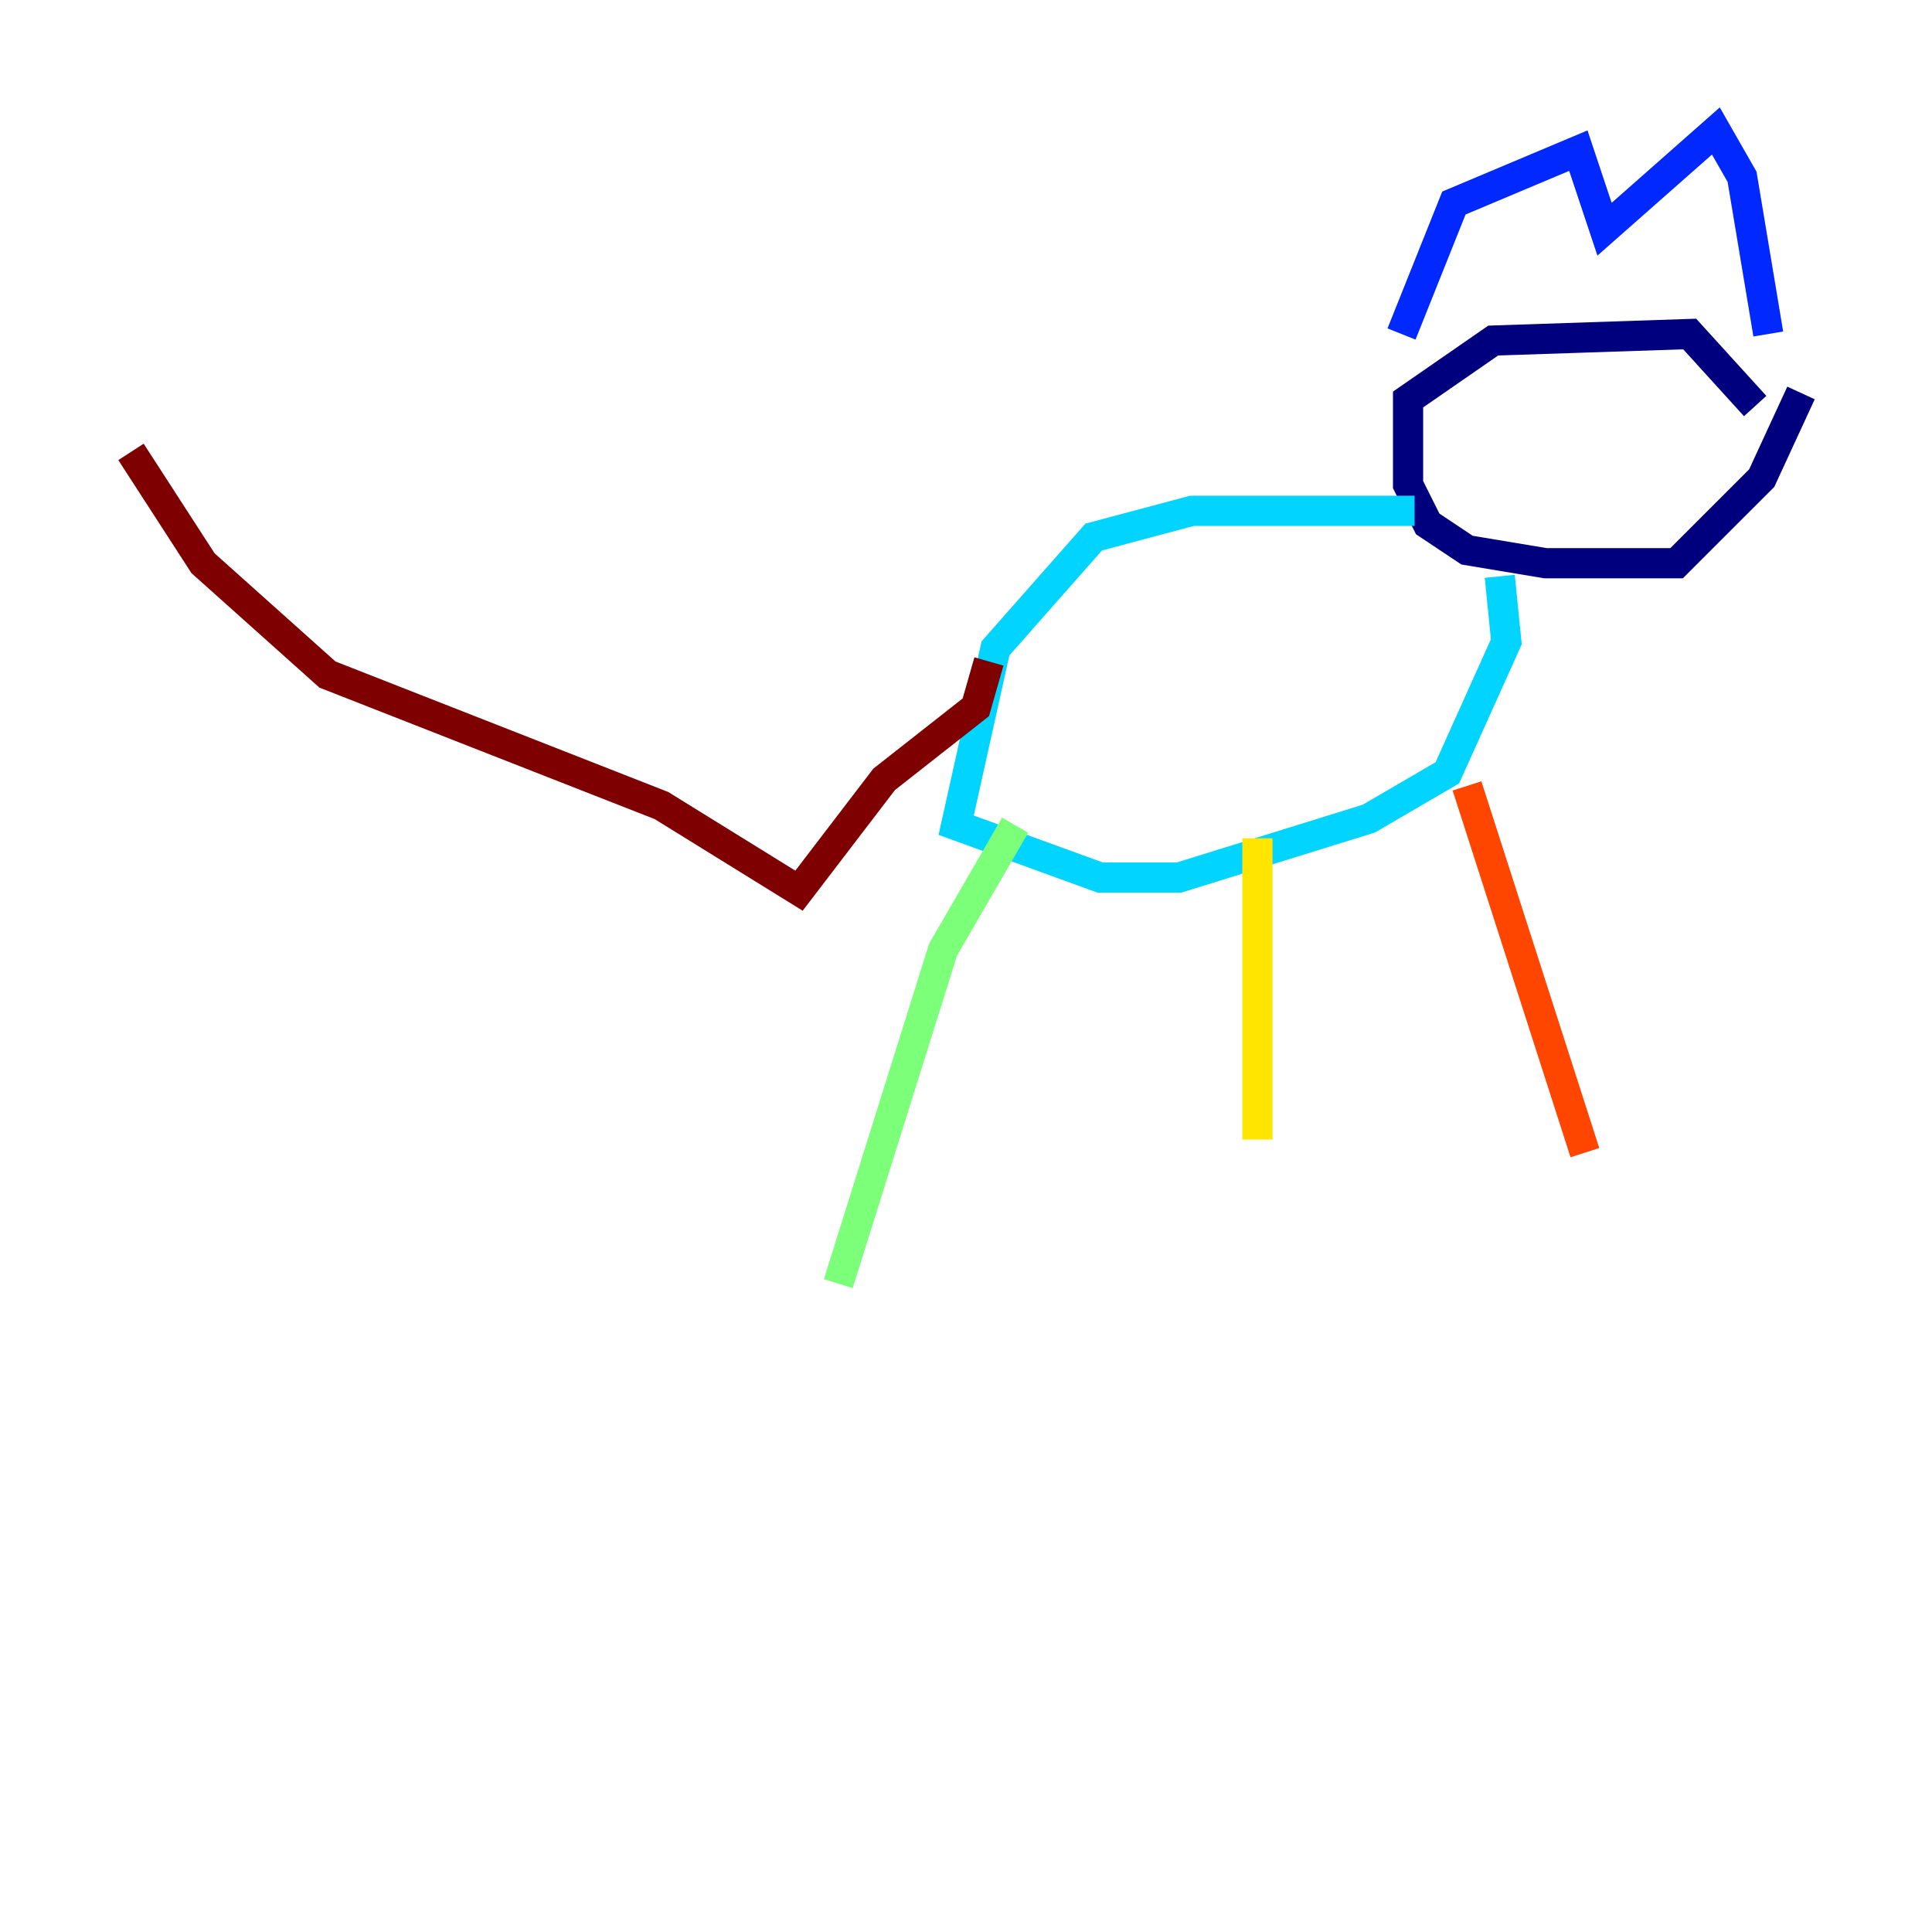 <?xml version="1.0" encoding="utf-8" ?>
<svg baseProfile="tiny" height="128" version="1.2" viewBox="0,0,128,128" width="128" xmlns="http://www.w3.org/2000/svg" xmlns:ev="http://www.w3.org/2001/xml-events" xmlns:xlink="http://www.w3.org/1999/xlink"><defs /><polyline fill="none" points="116.285,26.902 111.946,22.129 98.929,22.563 93.288,26.468 93.288,32.108 94.59,34.712 97.193,36.447 102.4,37.315 111.078,37.315 116.719,31.675 119.322,26.034" stroke="#00007f" stroke-width="2" /><polyline fill="none" points="92.854,22.129 96.325,13.451 104.57,9.98 106.305,15.186 113.681,8.678 115.417,11.715 117.153,22.129" stroke="#0028ff" stroke-width="2" /><polyline fill="none" points="93.722,33.844 78.969,33.844 72.461,35.58 65.953,42.956 63.349,54.671 72.895,58.142 78.102,58.142 90.685,54.237 95.891,51.2 99.797,42.522 99.363,38.183" stroke="#00d4ff" stroke-width="2" /><polyline fill="none" points="67.254,54.671 62.481,62.915 55.539,85.044" stroke="#7cff79" stroke-width="2" /><polyline fill="none" points="83.308,55.539 83.308,75.498" stroke="#ffe500" stroke-width="2" /><polyline fill="none" points="97.193,52.068 105.003,76.366" stroke="#ff4600" stroke-width="2" /><polyline fill="none" points="65.519,43.824 64.651,46.861 58.576,51.634 52.936,59.01 43.824,53.37 21.695,44.691 13.451,37.315 8.678,29.939" stroke="#7f0000" stroke-width="2" /></svg>
